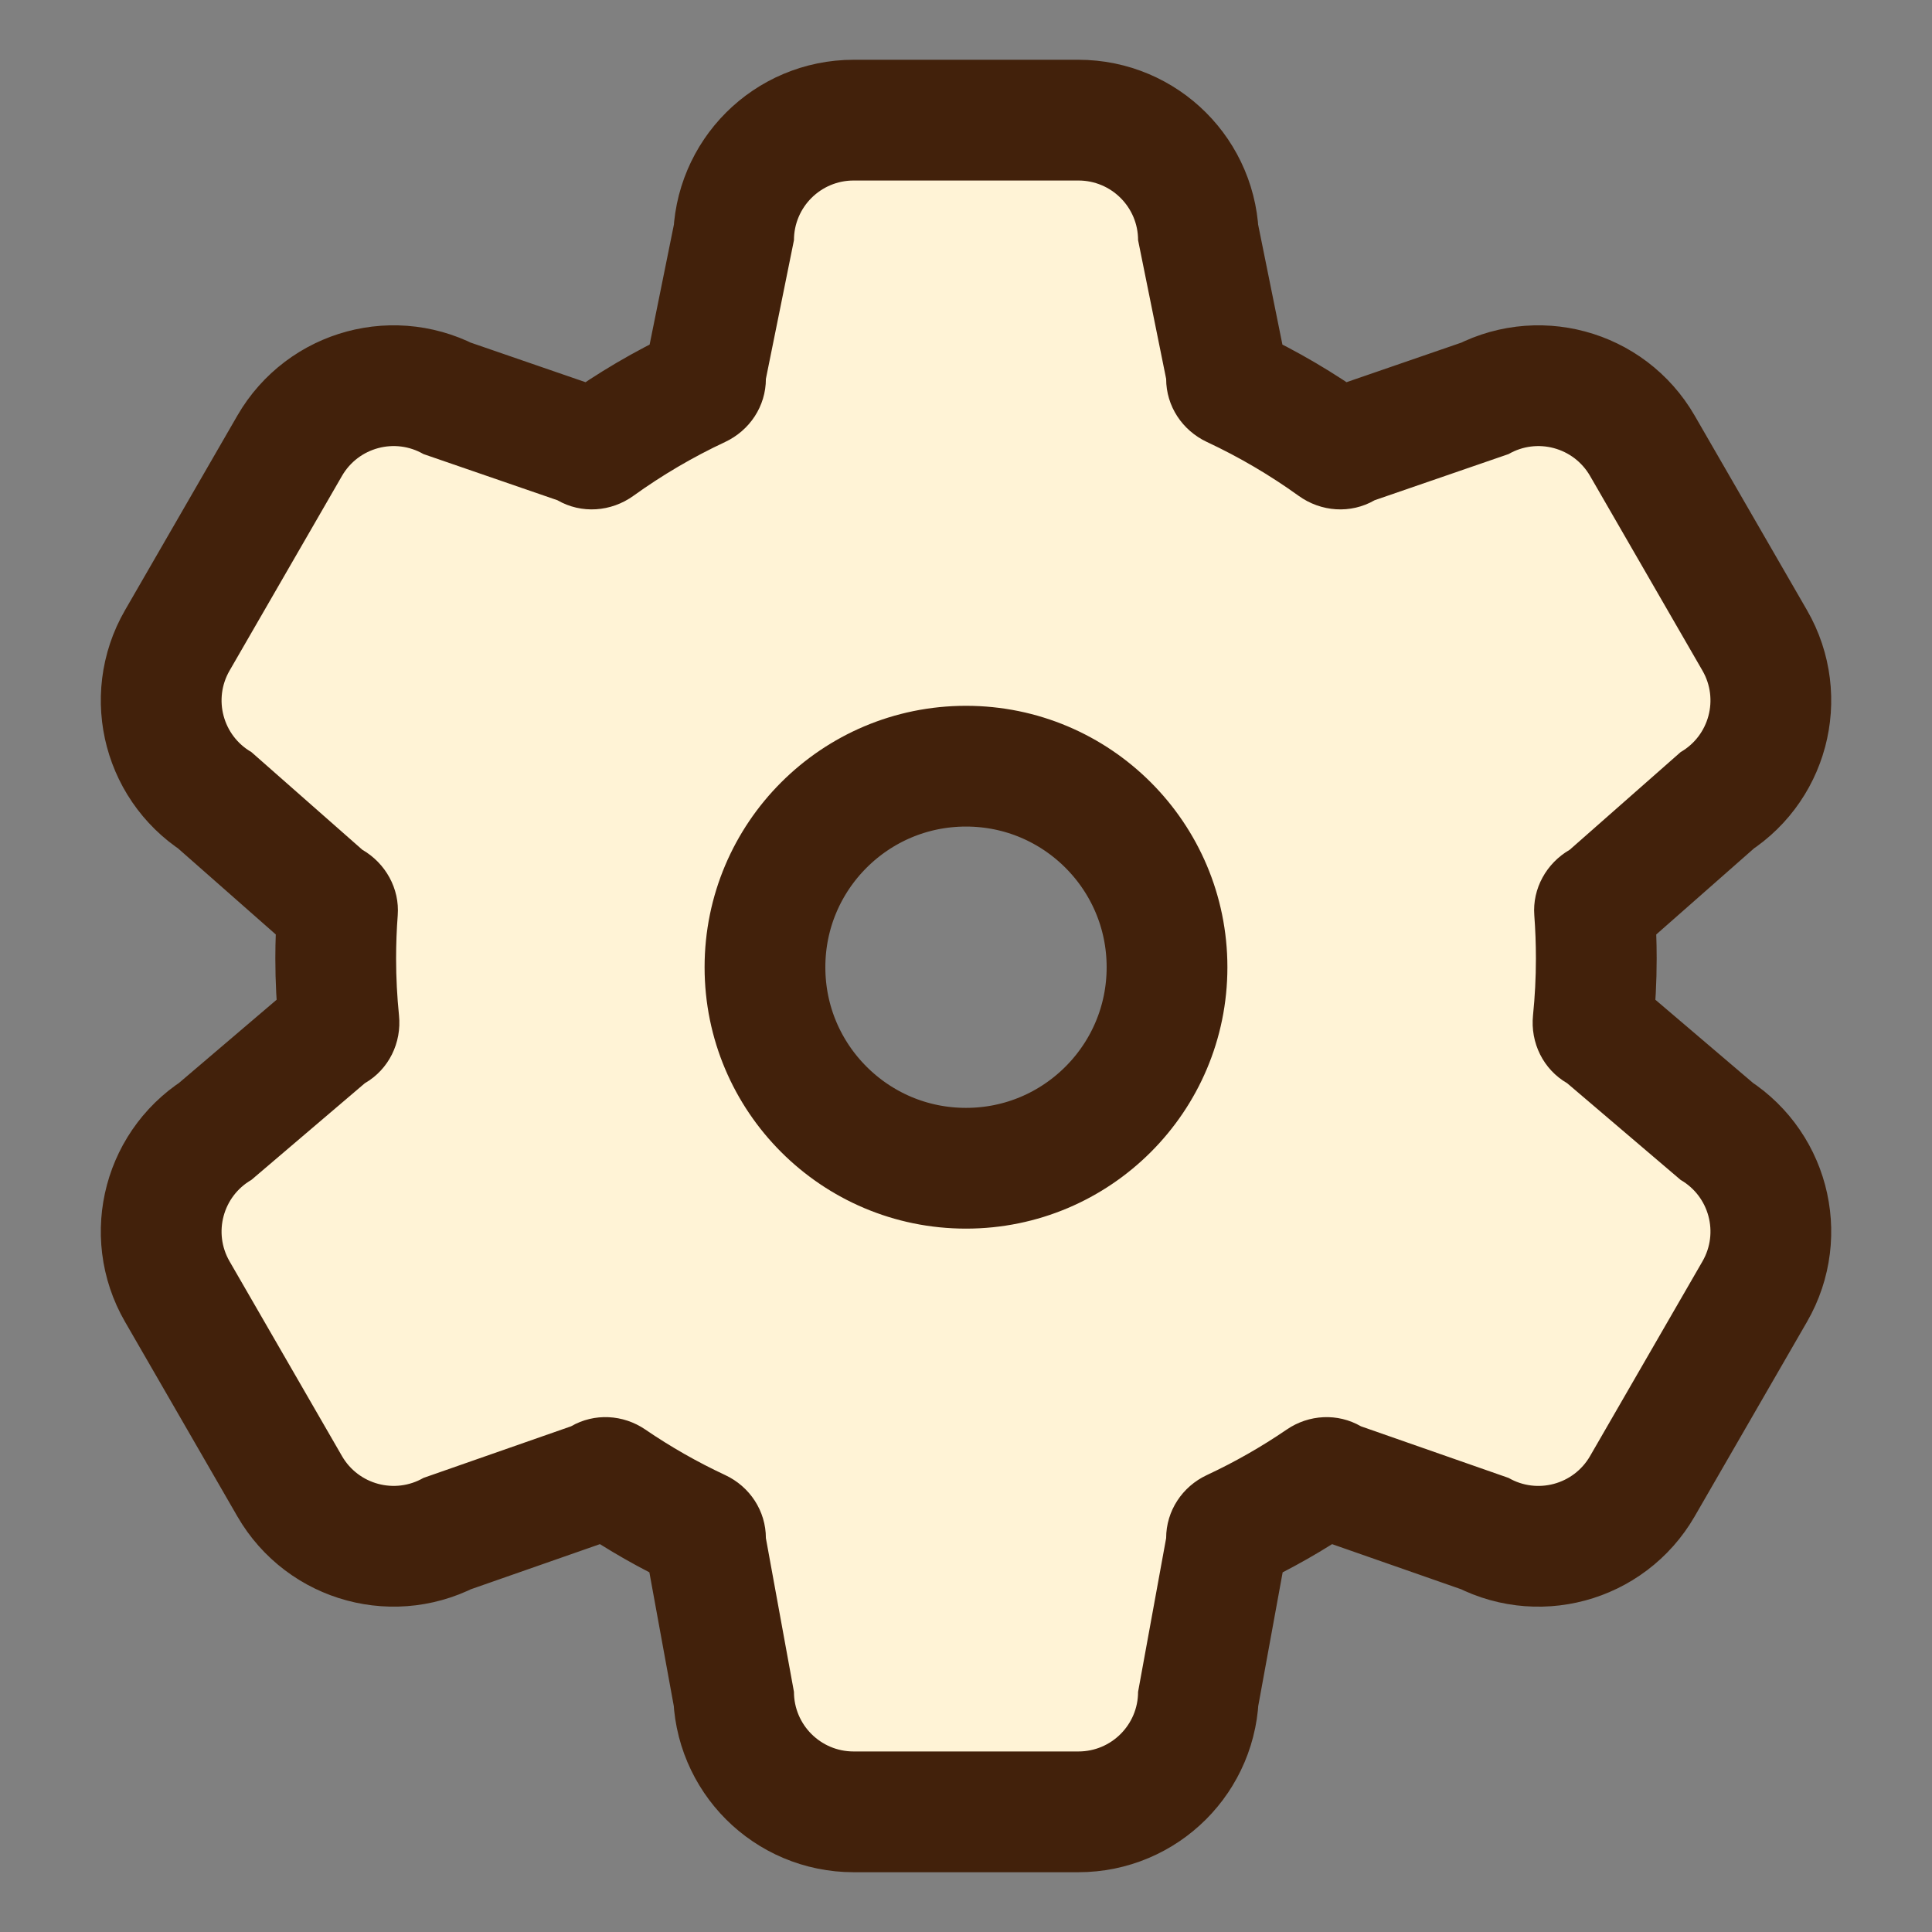 <?xml version="1.0" encoding="UTF-8"?>
<svg id="e" data-name="Top Layer BG" xmlns="http://www.w3.org/2000/svg" width="256" height="256" viewBox="0 0 256 256">
  <rect x="0" y="0" width="256" height="256" fill="#808080" stroke="none"/>
  <path d="M128,162.799c-19.129,0-34.638-15.509-34.638-34.638s15.509-34.638,34.638-34.638c19.13.001,34.637,15.511,34.637,34.639s-15.506,34.637-34.637,34.637M222.693,156.345l-15.035-12.812c-3.169-1.831-4.895-5.358-4.525-9,.251-2.471.383-4.985.383-7.523,0-1.928-.072-3.839-.213-5.726-.269-3.545,1.611-6.908,4.691-8.685l14.699-12.944c3.782-2.182,5.074-7.015,2.891-10.793l-14.896-25.802c-2.183-3.779-7.015-5.074-10.793-2.894l-17.755,6.119c-3.175,1.832-7.097,1.553-10.074-.592-3.796-2.733-7.857-5.123-12.135-7.124-3.273-1.532-5.411-4.753-5.411-8.367l-3.719-18.38c0-4.365-3.539-7.902-7.904-7.902h-29.79c-4.365,0-7.904,3.537-7.904,7.902l-3.719,18.38c0,3.614-2.14,6.835-5.411,8.367-4.277,2.001-8.339,4.391-12.135,7.124-2.977,2.144-6.899,2.424-10.074.592l-17.754-6.119c-3.779-2.182-8.611-.886-10.796,2.894l-14.895,25.801c-2.183,3.778-.889,8.611,2.891,10.793l14.699,12.944c3.076,1.778,4.959,5.141,4.691,8.685-.142,1.887-.216,3.799-.216,5.726,0,2.538.133,5.052.383,7.526.373,3.64-1.353,7.168-4.524,8.997l-15.034,12.812c-3.779,2.183-5.074,7.015-2.891,10.793l14.895,25.801c2.183,3.779,7.015,5.074,10.796,2.894l19.561-6.839c3.085-1.781,6.896-1.579,9.837.43,3.345,2.286,6.887,4.306,10.59,6.035,3.262,1.526,5.386,4.751,5.386,8.351l3.719,20.368c0,4.365,3.539,7.902,7.904,7.902h29.79c4.365.001,7.904-3.535,7.904-7.9l3.719-20.368c0-3.599,2.125-6.823,5.386-8.351,3.703-1.729,7.245-3.749,10.59-6.035,2.941-2.011,6.751-2.211,9.837-.43l19.564,6.839c3.778,2.182,8.609.886,10.793-2.894l14.895-25.801c2.183-3.778.891-8.609-2.891-10.793" fill="none" stroke="#42210b" stroke-width="32.002"/>
  <path d="M128,162.799c-19.129,0-34.638-15.509-34.638-34.638s15.509-34.638,34.638-34.638c19.13.001,34.637,15.511,34.637,34.639s-15.506,34.637-34.637,34.637M222.693,156.345l-15.035-12.812c-3.169-1.831-4.895-5.358-4.525-9,.251-2.471.383-4.985.383-7.523,0-1.928-.072-3.839-.213-5.726-.269-3.545,1.611-6.908,4.691-8.685l14.699-12.944c3.782-2.182,5.074-7.015,2.891-10.793l-14.896-25.802c-2.183-3.779-7.015-5.074-10.793-2.894l-17.755,6.119c-3.175,1.832-7.097,1.553-10.074-.592-3.796-2.733-7.857-5.123-12.135-7.124-3.273-1.532-5.411-4.753-5.411-8.367l-3.719-18.38c0-4.365-3.539-7.902-7.904-7.902h-29.79c-4.365,0-7.904,3.537-7.904,7.902l-3.719,18.38c0,3.614-2.14,6.835-5.411,8.367-4.277,2.001-8.339,4.391-12.135,7.124-2.977,2.144-6.899,2.424-10.074.592l-17.754-6.119c-3.779-2.182-8.611-.886-10.796,2.894l-14.895,25.801c-2.183,3.778-.889,8.611,2.891,10.793l14.699,12.944c3.076,1.778,4.959,5.141,4.691,8.685-.142,1.887-.216,3.799-.216,5.726,0,2.538.133,5.052.383,7.526.373,3.64-1.353,7.168-4.524,8.997l-15.034,12.812c-3.779,2.183-5.074,7.015-2.891,10.793l14.895,25.801c2.183,3.779,7.015,5.074,10.796,2.894l19.561-6.839c3.085-1.781,6.896-1.579,9.837.43,3.345,2.286,6.887,4.306,10.59,6.035,3.262,1.526,5.386,4.751,5.386,8.351l3.719,20.368c0,4.365,3.539,7.902,7.904,7.902h29.79c4.365.001,7.904-3.535,7.904-7.9l3.719-20.368c0-3.599,2.125-6.823,5.386-8.351,3.703-1.729,7.245-3.749,10.59-6.035,2.941-2.011,6.751-2.211,9.837-.43l19.564,6.839c3.778,2.182,8.609.886,10.793-2.894l14.895-25.801c2.183-3.778.891-8.609-2.891-10.793" fill="#fff3d6" stroke-width="0"/>
</svg>